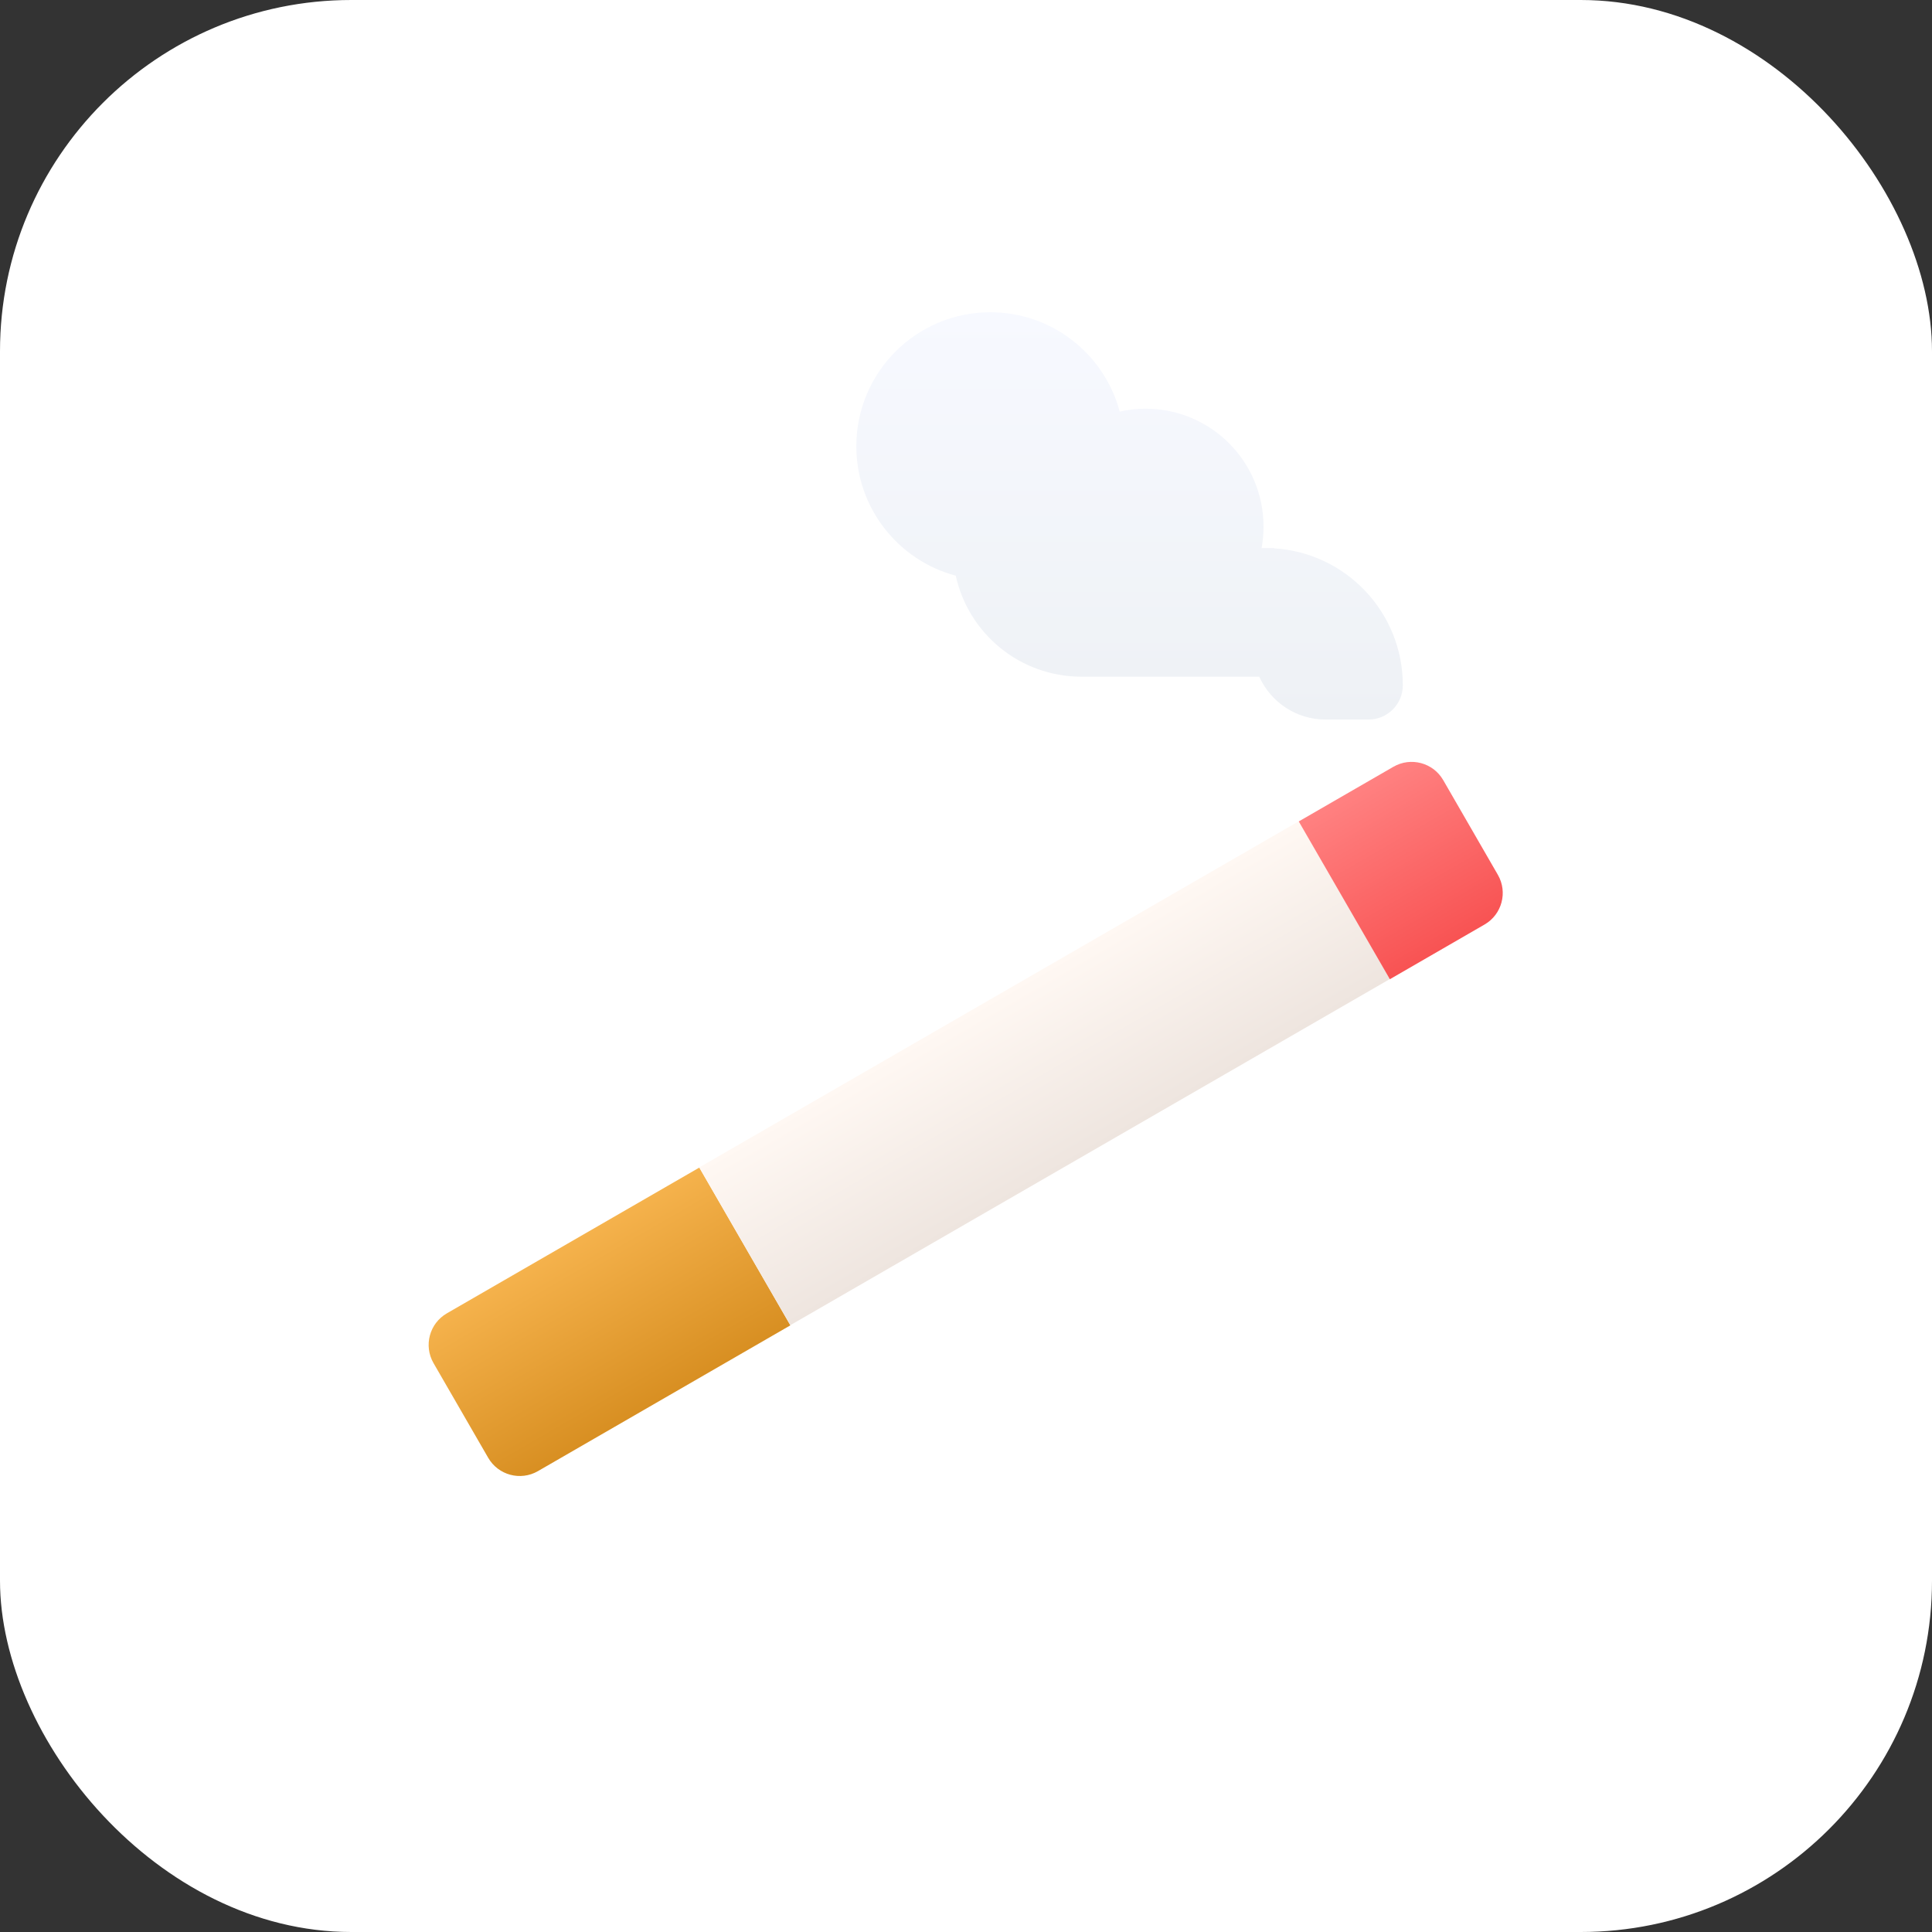 <svg width="64" height="64" viewBox="0 0 64 64" fill="none" xmlns="http://www.w3.org/2000/svg">
<rect x="0" y="0" width="64" height="64" fill="#333333" stroke="none"/>
<rect width="64" height="64" rx="11.636" fill="white"/>
<path d="M14.361 45.155C14.028 44.577 14.226 43.839 14.803 43.506L23.165 38.678L26.182 43.904L17.82 48.733C17.243 49.066 16.505 48.868 16.172 48.291L14.361 45.155Z" fill="url(#paint0_linear_5333_159738)"/>
<rect width="22.932" height="6.035" transform="matrix(0.866 -0.5 0.5 0.866 23.164 38.672)" fill="url(#paint1_linear_5333_159738)"/>
<path d="M43.023 27.211L46.159 25.4C46.736 25.067 47.475 25.265 47.808 25.842L49.618 28.978C49.952 29.555 49.754 30.294 49.176 30.627L46.041 32.438L43.023 27.211Z" fill="url(#paint2_linear_5333_159738)"/>
<path fill-rule="evenodd" clip-rule="evenodd" d="M28.367 14.781C28.367 16.837 29.764 18.566 31.661 19.07C32.079 20.984 33.784 22.416 35.823 22.416H41.714C42.092 23.254 42.935 23.836 43.914 23.836H45.334C45.961 23.836 46.47 23.328 46.47 22.7C46.47 20.287 44.588 18.313 42.212 18.165V18.156H41.926H41.792C41.834 17.925 41.856 17.687 41.856 17.444C41.856 15.287 40.108 13.539 37.952 13.539C37.656 13.539 37.369 13.572 37.092 13.634C36.586 11.739 34.858 10.344 32.804 10.344C30.354 10.344 28.367 12.331 28.367 14.781Z" fill="url(#paint3_linear_5333_159738)"/>
<defs>
<linearGradient id="paint0_linear_5333_159738" x1="18.461" y1="41.394" x2="21.479" y2="46.62" gradientUnits="userSpaceOnUse">
<stop stop-color="#F5B24C"/>
<stop offset="1" stop-color="#D88F22"/>
</linearGradient>
<linearGradient id="paint1_linear_5333_159738" x1="11.466" y1="0" x2="11.466" y2="6.035" gradientUnits="userSpaceOnUse">
<stop stop-color="#FFF8F3"/>
<stop offset="1" stop-color="#EEE5DF"/>
</linearGradient>
<linearGradient id="paint2_linear_5333_159738" x1="45.114" y1="26.004" x2="48.132" y2="31.23" gradientUnits="userSpaceOnUse">
<stop stop-color="#FF8181"/>
<stop offset="1" stop-color="#F85353"/>
</linearGradient>
<linearGradient id="paint3_linear_5333_159738" x1="37.419" y1="10.344" x2="37.419" y2="23.836" gradientUnits="userSpaceOnUse">
<stop stop-color="#F7F9FF"/>
<stop offset="1" stop-color="#EEF1F5"/>
</linearGradient>
</defs>
</svg>
